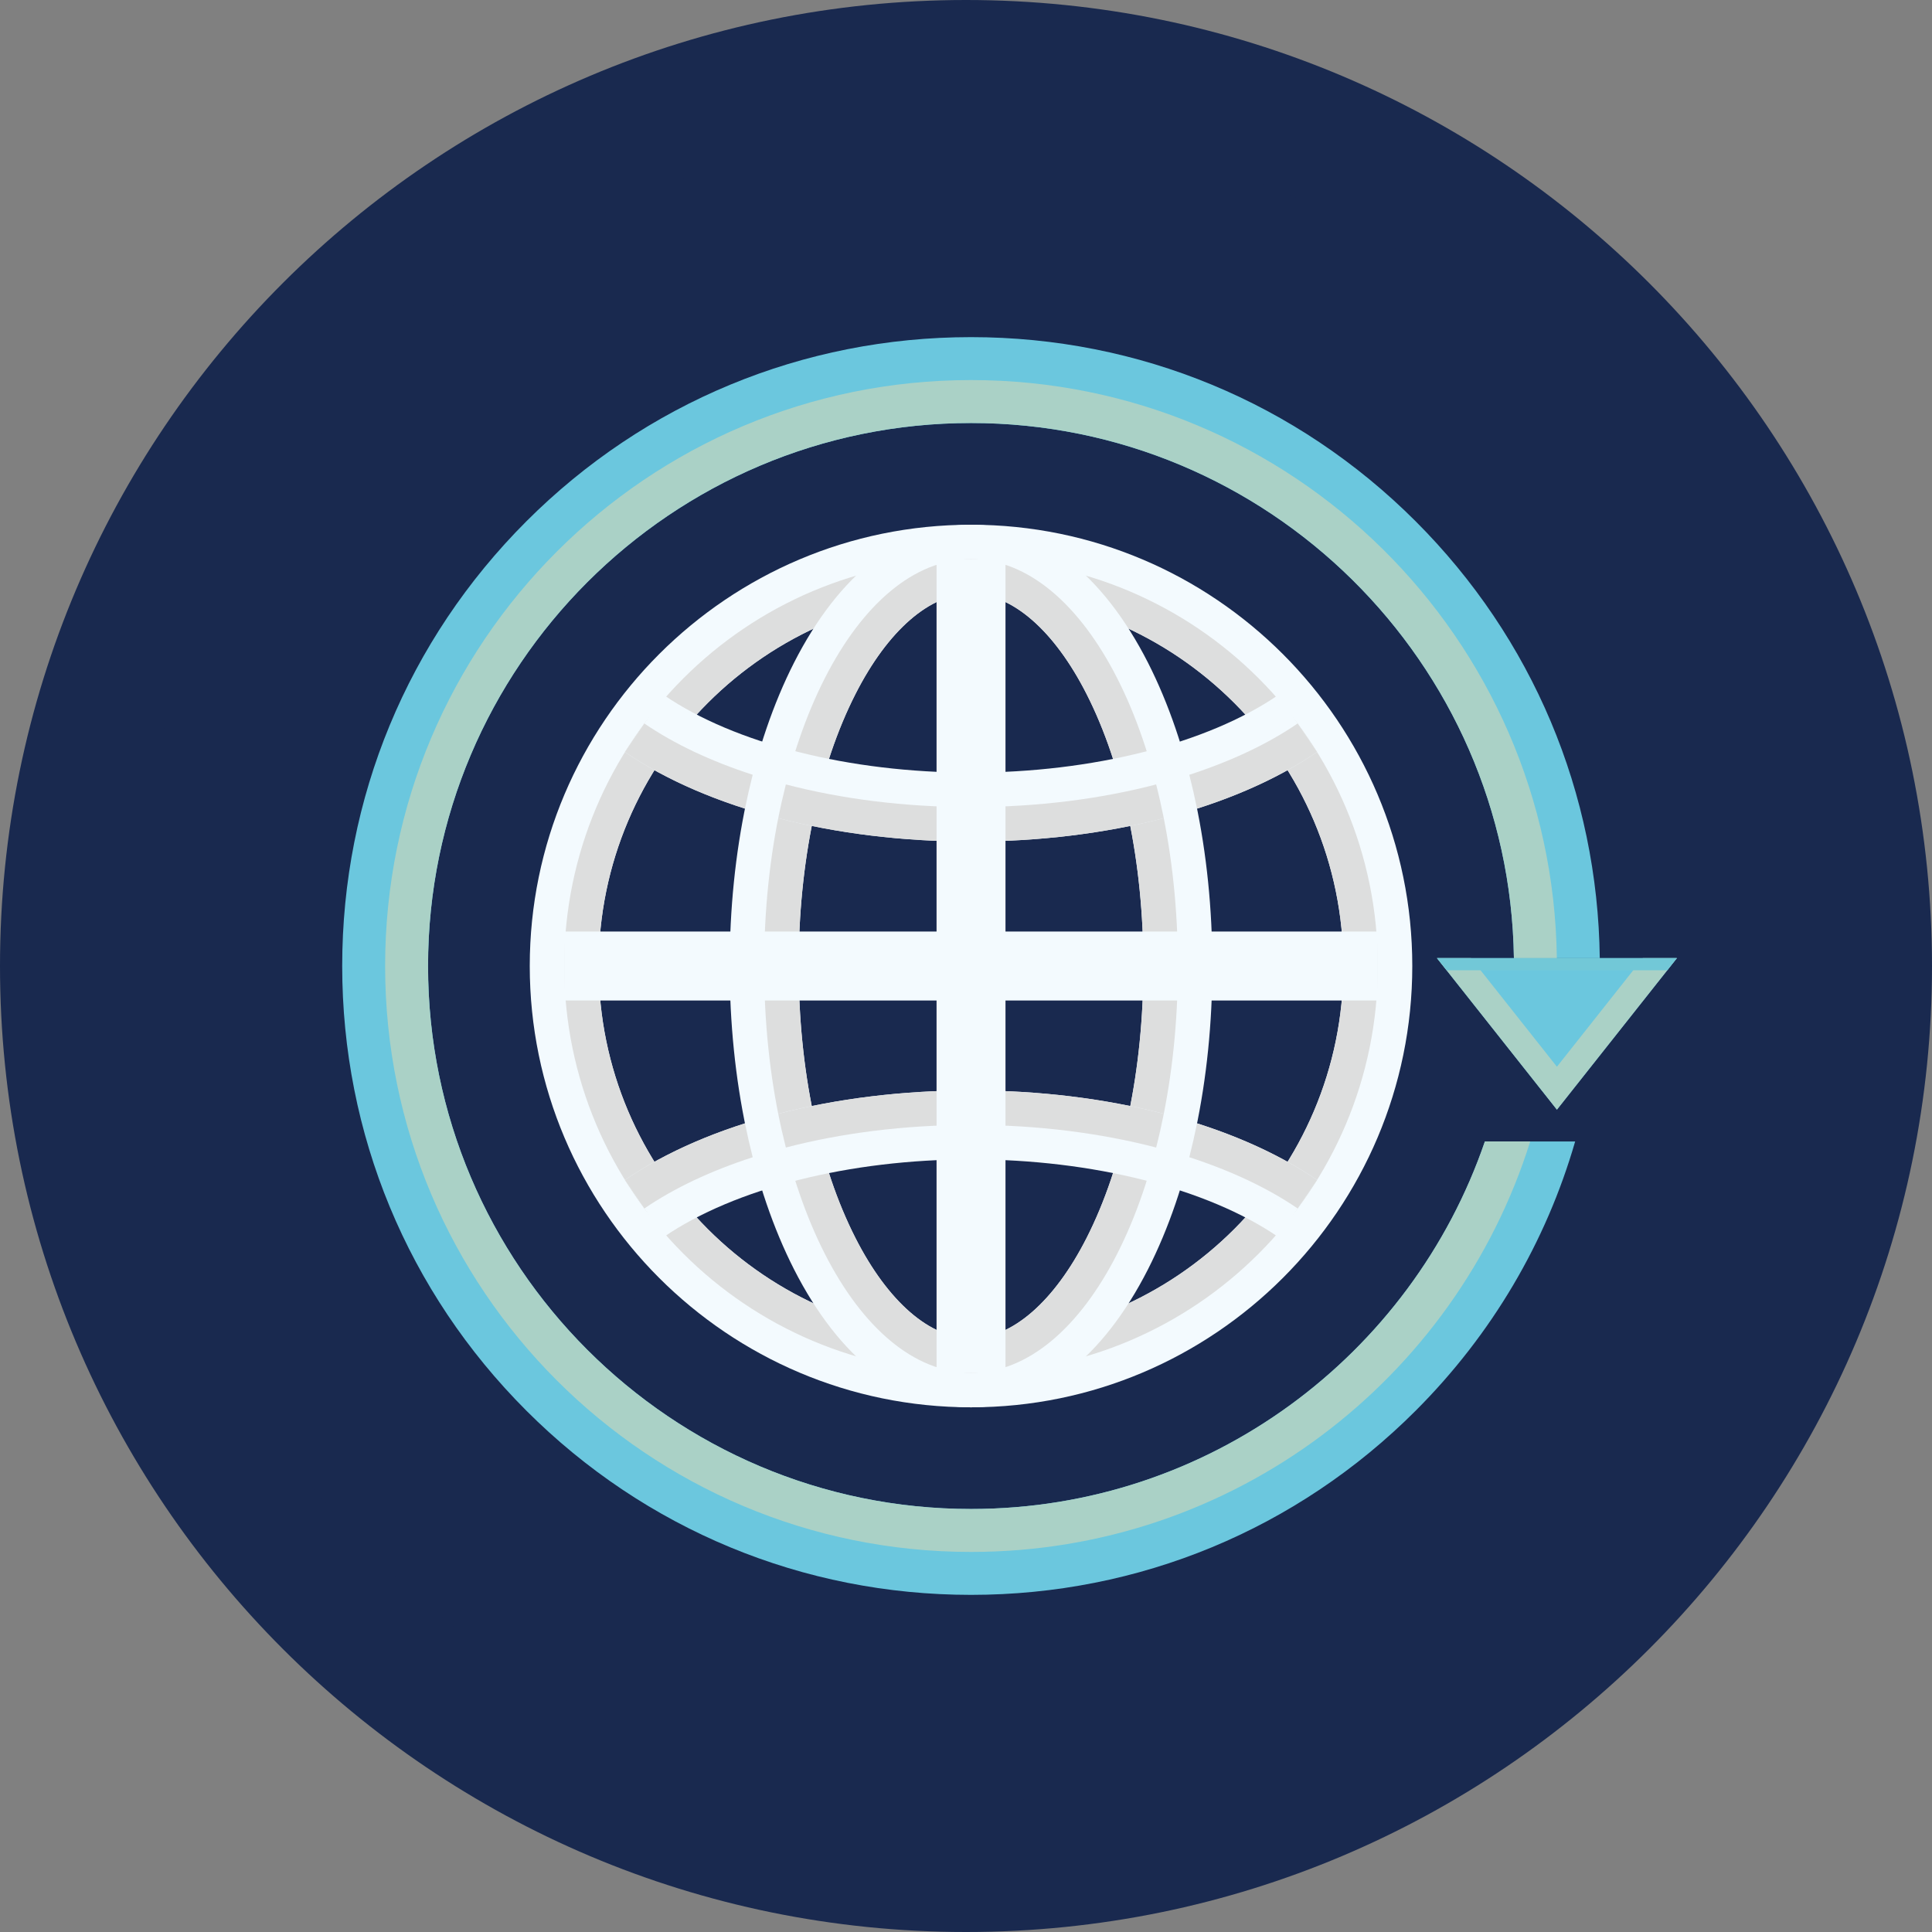 <svg width="50" height="50" viewBox="0 0 50 50" fill="none" xmlns="http://www.w3.org/2000/svg">
<rect x="0" y="0" width="50" height="50" fill="#808080" stroke="none"/>
<path d="M50 25C50 38.807 38.807 50 25 50C11.193 50 0 38.807 0 25C0 11.193 11.193 0 25 0C38.807 0 50 11.193 50 25Z" fill="#19294F"/>
<path d="M46.629 25C46.629 36.946 36.945 46.629 25 46.629C13.055 46.629 3.371 36.946 3.371 25C3.371 13.055 13.055 3.371 25 3.371C36.945 3.371 46.629 13.055 46.629 25Z" fill="#19294F"/>
<path d="M25.13 14.836C18.833 14.836 13.71 19.959 13.71 26.256C13.71 32.554 18.833 37.677 25.13 37.677C31.427 37.677 36.55 32.554 36.55 26.256C36.55 19.959 31.427 14.836 25.13 14.836ZM18.03 32.764C18.543 32.499 19.112 32.264 19.726 32.065C19.956 32.795 20.231 33.48 20.549 34.105C20.708 34.418 20.876 34.711 21.051 34.985C19.903 34.446 18.878 33.688 18.03 32.764ZM32.23 19.749C31.717 20.014 31.148 20.248 30.534 20.448C30.304 19.718 30.028 19.033 29.71 18.407C29.552 18.095 29.384 17.802 29.209 17.527C30.357 18.066 31.382 18.825 32.23 19.749ZM25.13 35.892C24.069 35.892 22.979 34.946 22.14 33.296C21.878 32.781 21.649 32.218 21.454 31.616C22.608 31.385 23.855 31.261 25.13 31.261C26.405 31.261 27.651 31.385 28.806 31.616C28.611 32.218 28.382 32.781 28.12 33.296C27.281 34.946 26.191 35.892 25.13 35.892ZM25.13 16.62C26.191 16.62 27.281 17.567 28.12 19.216C28.382 19.731 28.611 20.295 28.806 20.897C27.651 21.128 26.405 21.252 25.13 21.252C23.855 21.252 22.608 21.128 21.454 20.897C21.649 20.295 21.878 19.731 22.14 19.216C22.979 17.567 24.069 16.62 25.13 16.62ZM29.251 29.881C28.753 29.779 28.24 29.695 27.715 29.631C27.71 29.631 27.703 29.63 27.698 29.63C27.599 29.619 27.5 29.607 27.4 29.596C27.391 29.595 27.382 29.595 27.373 29.593C27.276 29.583 27.179 29.574 27.082 29.565C27.074 29.564 27.065 29.563 27.057 29.562C26.959 29.553 26.861 29.545 26.763 29.538C26.742 29.537 26.722 29.535 26.701 29.534C26.615 29.528 26.528 29.521 26.44 29.517C26.415 29.515 26.39 29.514 26.364 29.513C26.282 29.508 26.199 29.504 26.116 29.5C26.089 29.498 26.062 29.498 26.036 29.497C25.954 29.494 25.871 29.491 25.789 29.488C25.741 29.487 25.692 29.485 25.643 29.484C25.582 29.483 25.521 29.48 25.46 29.48C25.351 29.479 25.24 29.478 25.13 29.478C25.019 29.478 24.909 29.479 24.799 29.48C24.738 29.481 24.678 29.483 24.617 29.484C24.568 29.485 24.519 29.485 24.471 29.488C24.388 29.491 24.306 29.494 24.224 29.497C24.198 29.498 24.171 29.498 24.144 29.5C24.061 29.503 23.978 29.508 23.895 29.513C23.87 29.514 23.845 29.515 23.82 29.517C23.732 29.522 23.644 29.528 23.557 29.534C23.537 29.535 23.517 29.537 23.497 29.538C23.399 29.546 23.302 29.553 23.205 29.562C23.196 29.563 23.187 29.563 23.177 29.565C23.08 29.573 22.983 29.583 22.886 29.593C22.877 29.594 22.868 29.595 22.86 29.596C22.761 29.606 22.662 29.618 22.563 29.63C22.557 29.631 22.552 29.631 22.545 29.632C22.441 29.645 22.337 29.658 22.234 29.673C22.234 29.673 22.234 29.673 22.234 29.673C21.817 29.73 21.408 29.8 21.009 29.882C20.838 29.015 20.73 28.097 20.689 27.149H29.571C29.529 28.097 29.421 29.015 29.251 29.882V29.881ZM20.689 25.364C20.73 24.417 20.838 23.499 21.009 22.632C21.507 22.734 22.02 22.817 22.545 22.881C22.551 22.882 22.556 22.882 22.562 22.883C22.661 22.895 22.76 22.906 22.86 22.917C22.861 22.917 22.864 22.917 22.866 22.917C22.97 22.928 23.073 22.938 23.178 22.948C23.187 22.949 23.197 22.949 23.206 22.951C23.303 22.959 23.4 22.967 23.498 22.975C23.518 22.976 23.537 22.978 23.557 22.979C23.645 22.985 23.732 22.991 23.82 22.997C23.845 22.998 23.871 22.999 23.896 23C23.979 23.005 24.061 23.009 24.145 23.014C24.171 23.015 24.198 23.015 24.224 23.016C24.307 23.02 24.389 23.022 24.471 23.025C24.52 23.026 24.569 23.027 24.618 23.029C24.678 23.03 24.739 23.031 24.8 23.033C24.91 23.034 25.02 23.035 25.13 23.035C25.241 23.035 25.351 23.034 25.461 23.033C25.522 23.032 25.583 23.03 25.643 23.029C25.692 23.028 25.741 23.026 25.79 23.025C25.872 23.022 25.954 23.019 26.036 23.016C26.063 23.015 26.09 23.015 26.116 23.014C26.199 23.01 26.282 23.005 26.365 23C26.39 22.999 26.415 22.998 26.441 22.997C26.528 22.991 26.615 22.985 26.702 22.979C26.722 22.978 26.743 22.976 26.763 22.975C26.862 22.967 26.96 22.959 27.057 22.951C27.066 22.95 27.074 22.949 27.083 22.948C27.186 22.939 27.29 22.928 27.392 22.918C27.395 22.917 27.398 22.917 27.4 22.917C27.5 22.907 27.6 22.894 27.7 22.883C27.705 22.882 27.71 22.881 27.715 22.881C28.24 22.817 28.753 22.734 29.251 22.632C29.421 23.499 29.529 24.417 29.571 25.364H20.689H20.689ZM21.051 17.527C20.876 17.802 20.708 18.095 20.549 18.407C20.231 19.033 19.956 19.718 19.726 20.448C19.112 20.248 18.543 20.014 18.03 19.749C18.878 18.825 19.903 18.066 21.051 17.527ZM16.938 21.188C16.957 21.198 16.976 21.209 16.994 21.22C17.009 21.227 17.023 21.235 17.037 21.243C17.105 21.28 17.174 21.317 17.244 21.353C17.268 21.365 17.291 21.377 17.315 21.388C17.363 21.413 17.411 21.437 17.46 21.46C17.489 21.475 17.517 21.488 17.546 21.502C17.591 21.524 17.637 21.545 17.682 21.566C17.712 21.58 17.742 21.594 17.772 21.608C17.821 21.63 17.872 21.652 17.922 21.674C17.947 21.685 17.973 21.697 17.999 21.708C18.072 21.739 18.145 21.77 18.22 21.8C18.247 21.811 18.275 21.822 18.303 21.834C18.353 21.854 18.404 21.873 18.454 21.893C18.488 21.906 18.522 21.919 18.556 21.932C18.602 21.949 18.648 21.966 18.694 21.983C18.729 21.996 18.765 22.009 18.8 22.021C18.848 22.039 18.896 22.055 18.945 22.072C18.978 22.083 19.011 22.095 19.045 22.107C19.122 22.132 19.199 22.158 19.277 22.183C19.278 22.183 19.278 22.183 19.28 22.184C19.075 23.195 18.947 24.264 18.902 25.364H15.536C15.675 23.843 16.171 22.423 16.938 21.188H16.938ZM18.903 27.149C18.948 28.248 19.076 29.318 19.28 30.329C19.201 30.354 19.123 30.38 19.045 30.406C19.011 30.418 18.978 30.429 18.945 30.441C18.896 30.457 18.848 30.474 18.8 30.491C18.765 30.504 18.729 30.517 18.694 30.53C18.648 30.547 18.602 30.563 18.556 30.581C18.522 30.594 18.488 30.607 18.454 30.619C18.404 30.639 18.353 30.659 18.303 30.679C18.275 30.69 18.247 30.701 18.22 30.712C18.145 30.743 18.072 30.774 17.998 30.805C17.973 30.815 17.948 30.827 17.922 30.839C17.872 30.86 17.822 30.883 17.772 30.905C17.742 30.919 17.712 30.933 17.683 30.946C17.637 30.968 17.591 30.989 17.546 31.011C17.517 31.024 17.488 31.038 17.46 31.052C17.411 31.076 17.363 31.1 17.315 31.124C17.291 31.137 17.268 31.148 17.244 31.16C17.174 31.196 17.105 31.232 17.037 31.269C17.023 31.277 17.009 31.285 16.994 31.293C16.976 31.303 16.957 31.314 16.938 31.324C16.171 30.09 15.676 28.67 15.536 27.149H18.903ZM29.209 34.985C29.384 34.711 29.552 34.418 29.71 34.105C30.028 33.48 30.304 32.795 30.534 32.065C31.148 32.264 31.717 32.499 32.23 32.764C31.382 33.688 30.357 34.446 29.209 34.985ZM33.322 31.324C33.303 31.314 33.284 31.303 33.265 31.293C33.251 31.285 33.237 31.277 33.222 31.269C33.155 31.232 33.085 31.196 33.016 31.16C32.992 31.147 32.969 31.136 32.945 31.124C32.897 31.1 32.849 31.076 32.8 31.052C32.771 31.038 32.743 31.024 32.714 31.011C32.669 30.989 32.623 30.968 32.577 30.946C32.548 30.933 32.518 30.919 32.488 30.905C32.438 30.883 32.388 30.86 32.337 30.839C32.312 30.827 32.287 30.816 32.261 30.805C32.188 30.774 32.114 30.743 32.04 30.712C32.013 30.701 31.985 30.69 31.957 30.679C31.907 30.659 31.856 30.639 31.806 30.619C31.772 30.607 31.738 30.594 31.704 30.581C31.658 30.563 31.612 30.547 31.566 30.529C31.531 30.517 31.495 30.504 31.46 30.491C31.412 30.474 31.363 30.457 31.315 30.441C31.281 30.429 31.248 30.417 31.215 30.406C31.137 30.38 31.058 30.354 30.98 30.329C31.184 29.318 31.312 28.248 31.357 27.149H34.724C34.584 28.67 34.089 30.09 33.322 31.324ZM31.357 25.364C31.312 24.264 31.184 23.195 30.98 22.184C30.981 22.183 30.982 22.183 30.982 22.183C31.06 22.158 31.137 22.132 31.214 22.107C31.248 22.095 31.281 22.084 31.314 22.072C31.363 22.055 31.411 22.039 31.459 22.021C31.494 22.009 31.53 21.996 31.565 21.983C31.611 21.966 31.657 21.949 31.703 21.932C31.737 21.919 31.771 21.906 31.805 21.893C31.856 21.873 31.906 21.854 31.956 21.834C31.984 21.822 32.012 21.812 32.039 21.8C32.114 21.77 32.187 21.739 32.261 21.708C32.286 21.696 32.312 21.685 32.337 21.674C32.388 21.652 32.438 21.63 32.487 21.607C32.517 21.594 32.547 21.58 32.577 21.566C32.622 21.545 32.668 21.524 32.713 21.502C32.742 21.488 32.771 21.474 32.8 21.46C32.848 21.437 32.896 21.413 32.944 21.388C32.968 21.377 32.992 21.365 33.015 21.353C33.085 21.317 33.154 21.28 33.222 21.243C33.236 21.236 33.25 21.227 33.265 21.22C33.284 21.209 33.302 21.199 33.321 21.188C34.088 22.423 34.583 23.843 34.724 25.364H31.357H31.357Z" fill="#19294F"/>
<path d="M37.19 26.052L37.438 26.366L40.294 29.974L42.579 27.087L43.397 26.052H42.518H41.402C41.35 21.782 39.664 17.774 36.638 14.748C33.564 11.674 29.477 9.981 25.13 9.981C20.783 9.981 16.696 11.674 13.622 14.748C10.548 17.822 8.856 21.909 8.856 26.256C8.856 30.603 10.548 34.69 13.622 37.764C16.696 40.838 20.783 42.531 25.13 42.531C29.477 42.531 33.564 40.838 36.638 37.764C38.61 35.792 40.012 33.403 40.765 30.796H39.602H38.429C36.537 36.324 31.291 40.309 25.13 40.309C17.382 40.309 11.078 34.005 11.078 26.256C11.078 18.508 17.382 12.204 25.13 12.204C32.81 12.204 39.071 18.398 39.18 26.052H38.069H37.19Z" fill="#19294F"/>
<path d="M25.13 36.421C18.833 36.421 13.71 31.298 13.71 25C13.71 18.703 18.833 13.58 25.13 13.58C31.427 13.58 36.55 18.703 36.55 25C36.55 31.298 31.427 36.421 25.13 36.421ZM25.13 15.364C19.817 15.364 15.494 19.687 15.494 25C15.494 30.314 19.817 34.636 25.13 34.636C30.443 34.636 34.766 30.314 34.766 25C34.766 19.687 30.443 15.364 25.13 15.364Z" fill="#F3FAFE"/>
<path d="M25.13 14.472C19.315 14.472 14.602 19.186 14.602 25C14.602 30.815 19.315 35.528 25.13 35.528C30.944 35.528 35.658 30.815 35.658 25C35.658 19.186 30.944 14.472 25.13 14.472ZM25.13 34.636C19.817 34.636 15.494 30.314 15.494 25C15.494 19.687 19.817 15.364 25.13 15.364C30.443 15.364 34.766 19.687 34.766 25C34.766 30.314 30.443 34.636 25.13 34.636Z" fill="#DDDEDE"/>
<path d="M25.13 36.421C23.347 36.421 21.72 35.152 20.549 32.849C19.476 30.738 18.884 27.95 18.884 25C18.884 22.05 19.476 19.263 20.549 17.151C21.72 14.848 23.347 13.58 25.13 13.58C26.913 13.58 28.539 14.848 29.71 17.151C30.784 19.263 31.375 22.05 31.375 25C31.375 27.95 30.784 30.738 29.71 32.849C28.539 35.152 26.913 36.421 25.13 36.421ZM25.13 15.364C24.068 15.364 22.979 16.31 22.14 17.96C21.191 19.826 20.669 22.326 20.669 25C20.669 27.675 21.191 30.175 22.14 32.041C22.979 33.69 24.068 34.636 25.13 34.636C26.191 34.636 27.281 33.69 28.12 32.041C29.068 30.175 29.591 27.675 29.591 25C29.591 22.326 29.068 19.826 28.12 17.96C27.281 16.31 26.191 15.364 25.13 15.364Z" fill="#F3FAFE"/>
<path d="M25.13 14.472C22.173 14.472 19.776 19.186 19.776 25C19.776 30.815 22.173 35.528 25.13 35.528C28.086 35.528 30.483 30.815 30.483 25C30.483 19.186 28.086 14.472 25.13 14.472ZM25.13 34.636C24.068 34.636 22.979 33.69 22.14 32.04C21.191 30.175 20.669 27.674 20.669 25C20.669 22.326 21.191 19.825 22.14 17.96C22.979 16.31 24.068 15.364 25.13 15.364C26.191 15.364 27.281 16.31 28.12 17.96C29.068 19.825 29.591 22.326 29.591 25C29.591 27.674 29.068 30.175 28.12 32.04C27.281 33.69 26.191 34.636 25.13 34.636Z" fill="#DDDEDE"/>
<path d="M25.13 21.779C21.591 21.779 18.326 20.934 16.172 19.461L17.18 17.988C19.017 19.245 21.989 19.995 25.13 19.995C28.271 19.995 31.243 19.245 33.08 17.988L34.087 19.461C31.933 20.934 28.668 21.779 25.13 21.779Z" fill="#F3FAFE"/>
<path d="M30.979 20.927C32.16 20.551 33.215 20.058 34.087 19.461L33.583 18.724C32.817 19.249 31.866 19.699 30.779 20.051C30.852 20.337 30.919 20.63 30.979 20.927Z" fill="#DDDEDE"/>
<path d="M19.48 20.051C18.394 19.699 17.443 19.249 16.676 18.724L16.172 19.461C17.044 20.058 18.099 20.551 19.28 20.927C19.34 20.63 19.407 20.337 19.48 20.051Z" fill="#DDDEDE"/>
<path d="M25.13 20.887C23.404 20.887 21.776 20.676 20.338 20.301C20.266 20.585 20.2 20.877 20.141 21.175C21.667 21.569 23.364 21.779 25.13 21.779C26.896 21.779 28.593 21.569 30.119 21.175C30.059 20.877 29.994 20.585 29.921 20.301C28.484 20.676 26.856 20.887 25.13 20.887Z" fill="#DDDEDE"/>
<path d="M33.08 32.012C31.243 30.755 28.271 30.005 25.13 30.005C21.989 30.005 19.017 30.755 17.18 32.012L16.172 30.539C18.326 29.065 21.591 28.22 25.13 28.22C28.668 28.22 31.933 29.065 34.087 30.539L33.08 32.012Z" fill="#F3FAFE"/>
<path d="M30.979 29.073C30.919 29.37 30.852 29.662 30.779 29.949C31.866 30.301 32.817 30.751 33.583 31.275L34.087 30.539C33.215 29.942 32.16 29.449 30.979 29.073Z" fill="#DDDEDE"/>
<path d="M25.13 28.22C23.364 28.22 21.667 28.431 20.141 28.825C20.2 29.123 20.266 29.414 20.338 29.698C21.776 29.324 23.404 29.113 25.13 29.113C26.856 29.113 28.484 29.324 29.921 29.698C29.994 29.414 30.059 29.123 30.119 28.825C28.593 28.431 26.896 28.22 25.13 28.22Z" fill="#DDDEDE"/>
<path d="M19.28 29.073C18.099 29.449 17.044 29.942 16.172 30.539L16.676 31.275C17.443 30.751 18.394 30.301 19.48 29.949C19.407 29.662 19.34 29.37 19.28 29.073Z" fill="#DDDEDE"/>
<path d="M26.022 35.528H24.238V14.472H26.022V35.528Z" fill="#F3FAFE"/>
<path d="M35.658 25.893H14.602V24.108H35.658V25.893Z" fill="#F3FAFE"/>
<path d="M38.429 29.541C36.537 35.068 31.291 39.053 25.13 39.053C17.382 39.053 11.078 32.749 11.078 25C11.078 17.252 17.382 10.948 25.13 10.948C32.81 10.948 39.071 17.141 39.18 24.797H41.402C41.35 20.525 39.664 16.518 36.638 13.492C33.564 10.418 29.477 8.725 25.13 8.725C20.783 8.725 16.696 10.418 13.622 13.492C10.548 16.566 8.856 20.653 8.856 25C8.856 29.347 10.548 33.434 13.622 36.508C16.696 39.582 20.783 41.275 25.13 41.275C29.477 41.275 33.564 39.582 36.638 36.508C38.61 34.536 40.012 32.147 40.765 29.541H38.429Z" fill="#6BC7DE"/>
<path d="M43.397 24.796L40.293 28.718L37.189 24.796H43.397Z" fill="#6BC7DE"/>
<path d="M40.293 27.607L38.068 24.796H37.189L40.293 28.718L43.397 24.796H42.517L40.293 27.607Z" fill="#AAD1C6"/>
<path d="M38.429 29.54C36.537 35.068 31.291 39.052 25.13 39.052C17.382 39.052 11.078 32.748 11.078 25C11.078 17.251 17.382 10.947 25.13 10.947C32.81 10.947 39.071 17.141 39.18 24.796H40.291C40.182 16.515 33.437 9.836 25.13 9.836C16.756 9.836 9.967 16.625 9.967 25C9.967 33.375 16.756 40.164 25.13 40.164C31.923 40.164 37.672 35.697 39.602 29.54H38.429Z" fill="#AAD1C6"/>
<path d="M43.149 25.11L43.397 24.796H37.189L37.438 25.11H43.149Z" fill="#72C8D7"/>
</svg>
